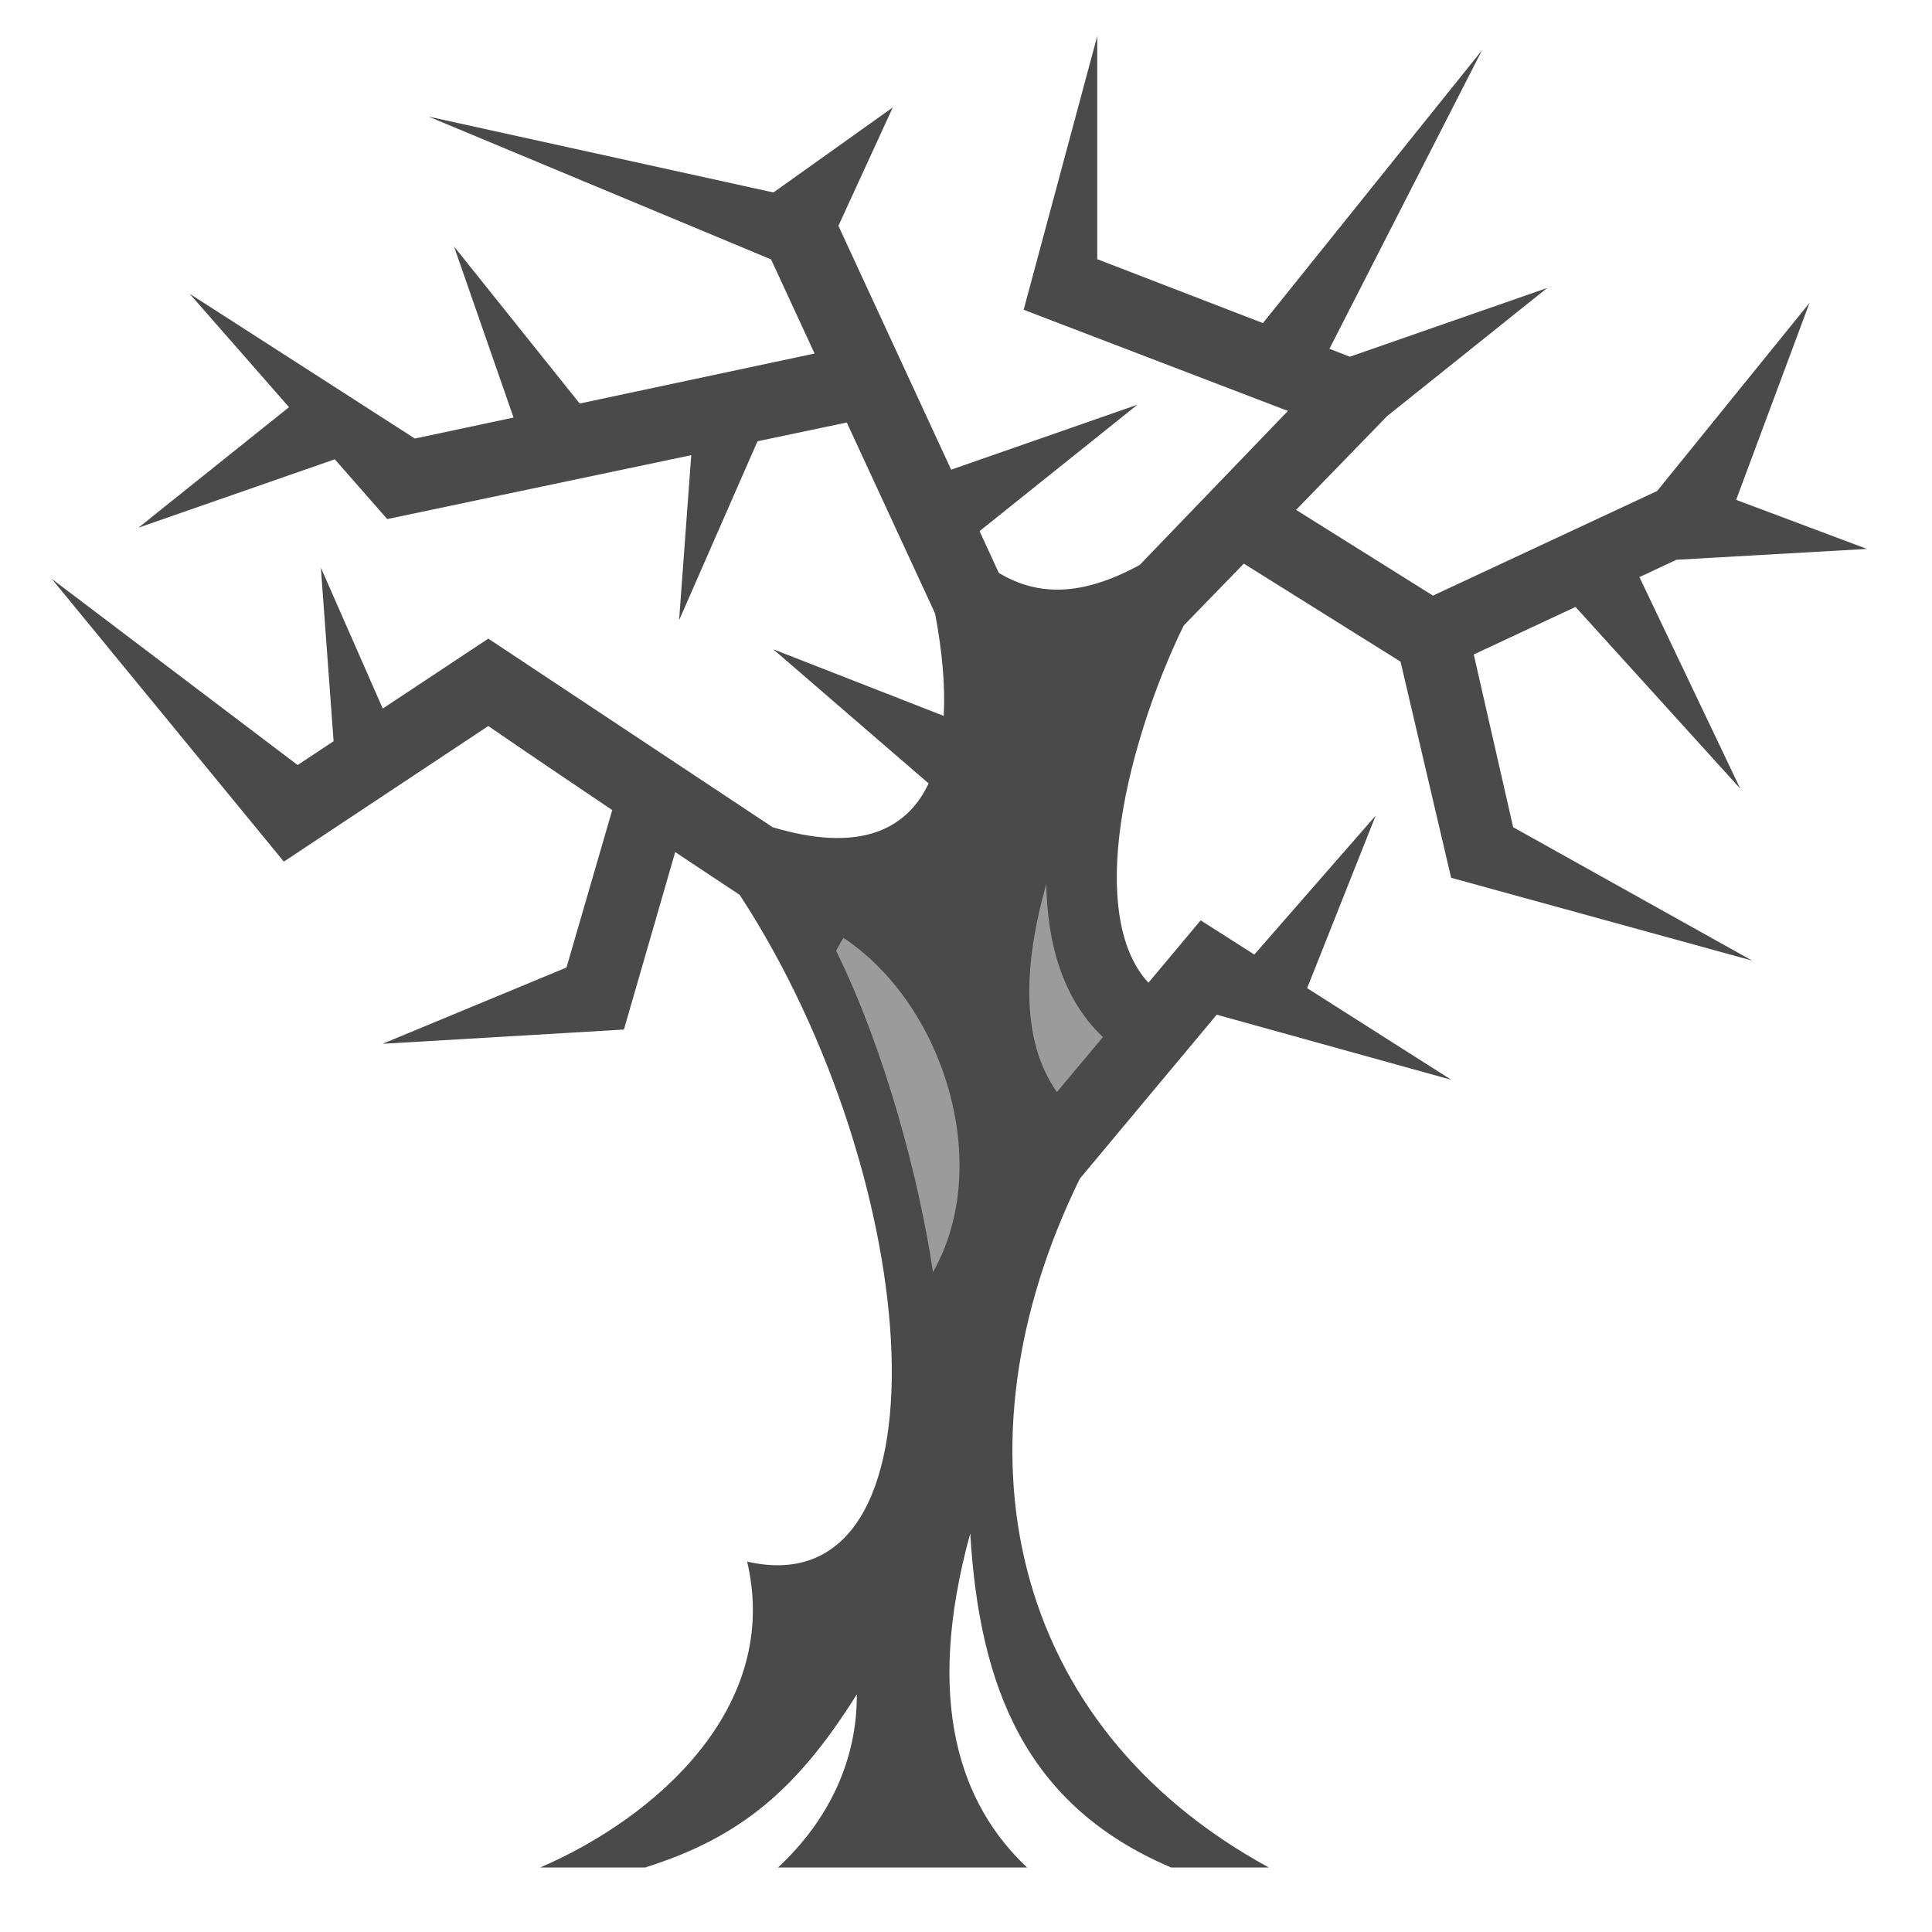 <svg xmlns="http://www.w3.org/2000/svg" viewBox="0 0 512 512" style="height: 512px; width: 512px;"><g class="" transform="translate(0,0)" style=""><g><path d="M290.78 9.563L271.28 82.093L341.313 108.906L302.031 149.719C286.511 158.175 274.928 157.939 264.721 151.843C264.707 151.835 264.701 151.819 264.688 151.813L259.595 140.749L301.439 107.249L252.064 124.469L222.189 59.843L236.595 28.468L204.939 51.028L204.939 51L113.595 30.906L204.345 68.75L215.875 93.688L153.625 106.938L120.315 65.312L136.095 110.656L109.939 116.219L50.25 77.843L76.594 107.905L36.688 139.843L88.718 121.718L102.625 137.561L183.188 120.623L179.968 164.373L200.75 116.935L224.406 111.967L247.812 162.591C249.692 172.544 250.528 181.717 250.094 189.716L204.906 172.059L246.094 207.621C239.996 220.564 226.824 225.861 204.75 219.215L129.406 169.245L101.436 187.775L85.031 150.432L88.407 196.432L78.877 202.745L13.72 153.401L75.22 228.339L129.406 192.401C140.306 199.891 151.273 207.306 162.25 214.681L150.125 256.401L101.375 276.621L165.345 272.839L178.938 225.809C184.634 229.596 190.318 233.389 196.031 237.151C245.568 313.031 253.104 426.471 198.001 413.839C207.087 452.472 173.728 481.744 143.157 494.901L171.187 494.901L171.157 494.839C196.374 486.883 211.374 474.067 227.063 449.026C227.176 466.39 219.663 482.372 206.188 494.902L272.188 494.902C254.502 478.27 244.828 451.112 257.126 406.372C259.58 447.368 271.896 478.496 310.282 494.872L310.282 494.902L336.252 494.902C267.146 457.208 251.312 383.484 286.158 312.372L322.438 268.902L384.596 286.152L346.408 261.872L364.564 216.152L332.408 252.965L318.188 243.901L304.346 260.431C297.069 252.588 294.711 238.956 296.566 222.026C298.64 203.072 305.961 181.596 313.689 165.776L329.627 149.371L371.157 175.341L384.565 232.621L464.315 254.559L401 219.22L390.562 173.438L417.532 160.844L461.187 209L434.467 152.937L444.28 148.344L494.75 145.469L460.094 132.469L479.531 80.279L439.157 130.124L379.751 157.844L343.471 135.124L367.595 110.28L410.032 76.312L357.722 94.532L352.314 92.438L392.75 13.31L334.687 85.623L290.781 68.685L290.781 9.563Z" class="selected" fill="#4a4a4a" fill-opacity="1"></path><path d="M277.28 234.25C277.534 249.815 281.508 264.606 292.28 274.844L280.094 289.406C270.641 275.981 271.047 256.326 277.281 234.25Z" class="" fill="#9b9b9b" fill-opacity="1"></path><path d="M223.5 248.53C250.19 266.218 263.387 308.76 247.25 337.125C243.544 312.239 234.512 278.243 221.562 251.937L223.5 248.531Z" class="" fill="#9b9b9b" fill-opacity="1"></path></g></g></svg>